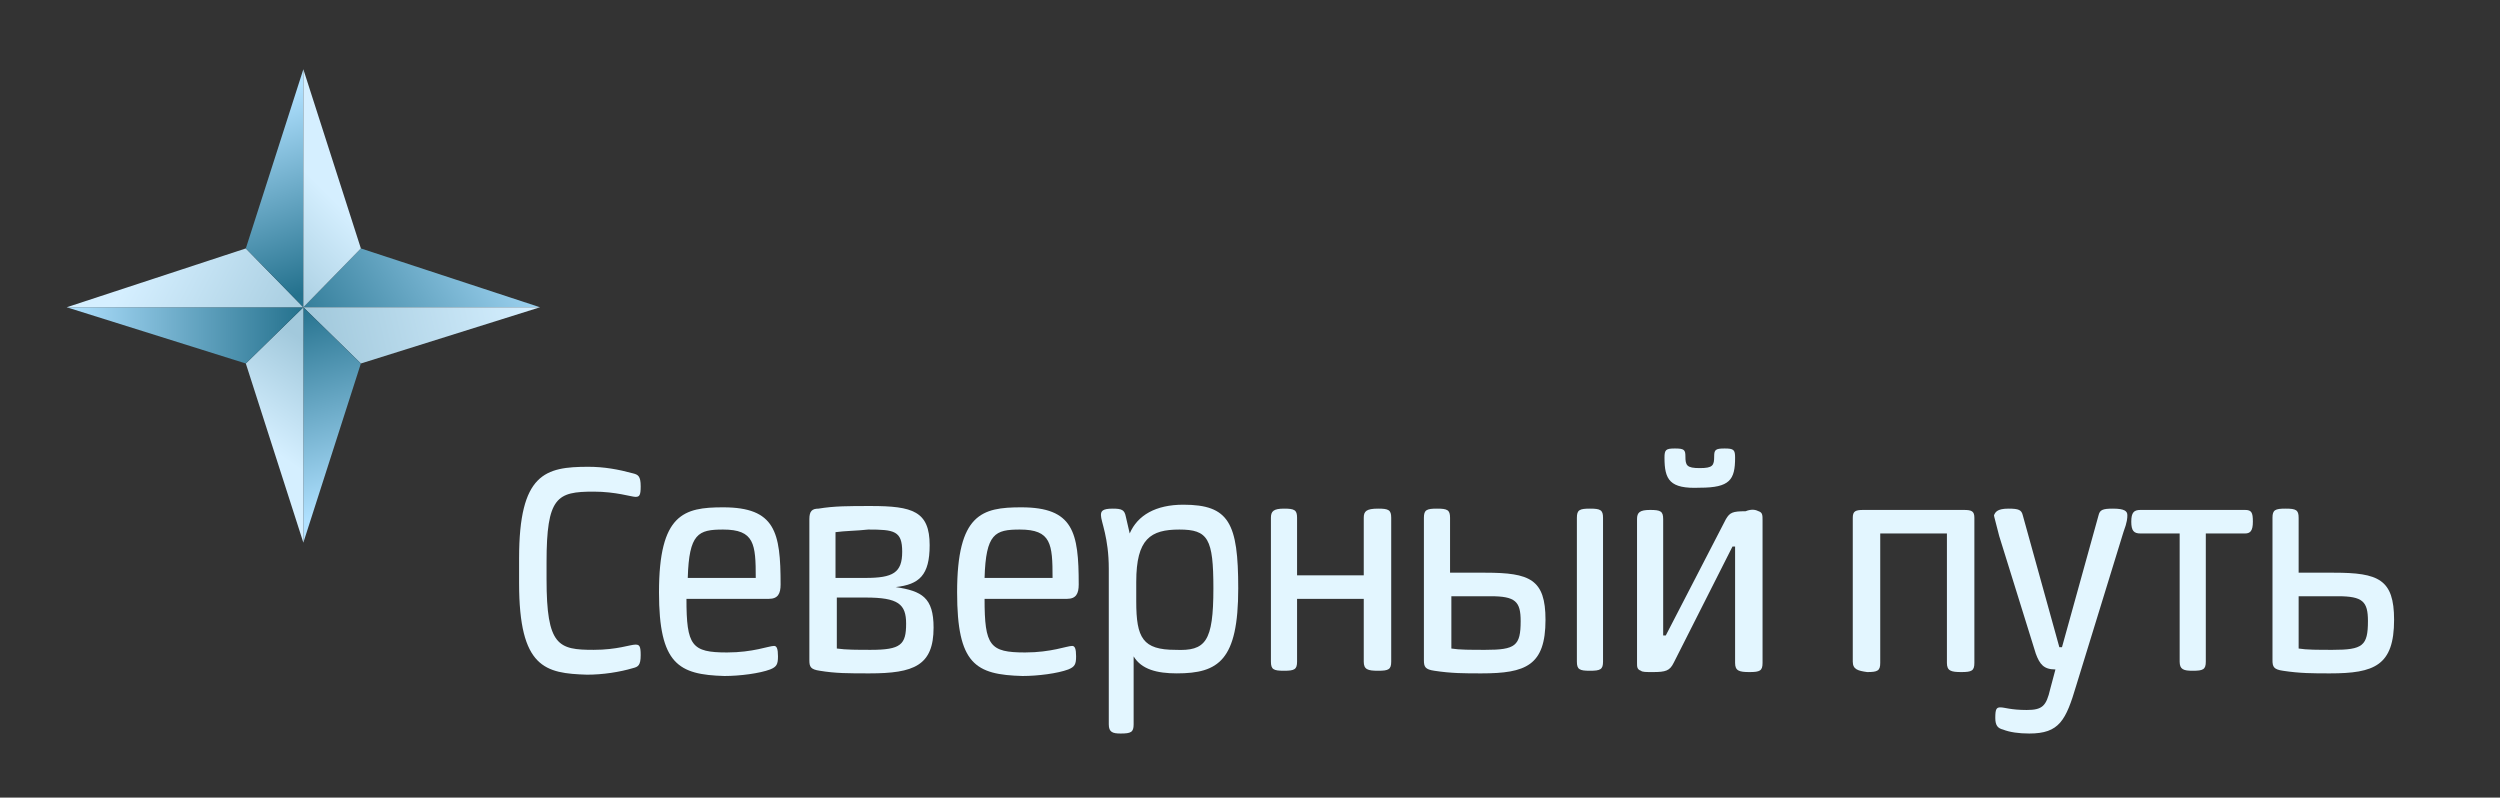 <?xml version="1.0" encoding="utf-8"?>
<!-- Generator: Adobe Illustrator 19.0.0, SVG Export Plug-In . SVG Version: 6.00 Build 0)  -->
<svg version="1.1" id="Layer_1" xmlns="http://www.w3.org/2000/svg" xmlns:xlink="http://www.w3.org/1999/xlink" x="0px" y="0px"
	 viewBox="0 0 191.2 61" style="enable-background:new 0 0 191.2 61;" xml:space="preserve">
<rect x="0" y="0" width="191.2" height="61" fill="#333333" stroke="none"/>
<style type="text/css">
	.st0{fill:url(#XMLID_104_);}
	.st1{fill:url(#XMLID_105_);}
	.st2{fill:url(#XMLID_106_);}
	.st3{fill:url(#XMLID_107_);}
	.st4{fill:url(#XMLID_108_);}
	.st5{fill:url(#XMLID_109_);}
	.st6{fill:url(#XMLID_110_);}
	.st7{fill:url(#XMLID_111_);}
	.st8,
	.st9,
	.st10,
	.st11,
	.st12,
	.st13,
	.st14,
	.st15,
	.st16,
	.st17,
	.st18,
	.st19{fill:#e3f6ff;}
</style>
<linearGradient id="XMLID_104_" gradientUnits="userSpaceOnUse" x1="40.874" y1="-169.769" x2="23.295" y2="-180.731" gradientTransform="matrix(1 0 0 -1 0 -152.522)">
	<stop  offset="0" style="stop-color:#B0E1FF"/>
	<stop  offset="1" style="stop-color:#24718D"/>
</linearGradient>
<polygon id="XMLID_10_" class="st0" points="23.2,23.5 41.3,23.5 27.6,19 "/>
<linearGradient id="XMLID_105_" gradientUnits="userSpaceOnUse" x1="40.373" y1="-174.667" x2="24.214" y2="-178.455" gradientTransform="matrix(1 0 0 -1 0 -152.522)">
	<stop  offset="0" style="stop-color:#D5EFFF"/>
	<stop  offset="1" style="stop-color:#A2C9DC"/>
</linearGradient>
<polygon id="XMLID_9_" class="st1" points="23.2,23.5 41.3,23.5 27.6,27.8 "/>
<linearGradient id="XMLID_106_" gradientUnits="userSpaceOnUse" x1="26.59" y1="-191.514" x2="22.379" y2="-176.074" gradientTransform="matrix(1 0 0 -1 0 -152.522)">
	<stop  offset="0" style="stop-color:#B0E1FF"/>
	<stop  offset="1" style="stop-color:#24718D"/>
</linearGradient>
<polygon id="XMLID_8_" class="st2" points="23.2,23.5 23.2,41.5 27.6,27.8 "/>
<linearGradient id="XMLID_107_" gradientUnits="userSpaceOnUse" x1="21.068" y1="-187.137" x2="25.784" y2="-180.333" gradientTransform="matrix(1 0 0 -1 0 -152.522)">
	<stop  offset="0" style="stop-color:#D5EFFF"/>
	<stop  offset="1" style="stop-color:#A2C9DC"/>
</linearGradient>
<polygon id="XMLID_7_" class="st3" points="23.2,23.5 23.2,41.5 18.8,27.8 "/>
<linearGradient id="XMLID_108_" gradientUnits="userSpaceOnUse" x1="5.104" y1="-178.173" x2="23.201" y2="-178.173" gradientTransform="matrix(1 0 0 -1 0 -152.522)">
	<stop  offset="0" style="stop-color:#B0E1FF"/>
	<stop  offset="1" style="stop-color:#24718D"/>
</linearGradient>
<polygon id="XMLID_6_" class="st4" points="23.2,23.5 5.1,23.5 18.8,27.8 "/>
<linearGradient id="XMLID_109_" gradientUnits="userSpaceOnUse" x1="10.273" y1="-172.887" x2="22.953" y2="-179.536" gradientTransform="matrix(1 0 0 -1 0 -152.522)">
	<stop  offset="0" style="stop-color:#D5EFFF"/>
	<stop  offset="1" style="stop-color:#A2C9DC"/>
</linearGradient>
<polygon id="XMLID_5_" class="st5" points="23.2,23.5 5.1,23.5 18.8,19 "/>
<linearGradient id="XMLID_110_" gradientUnits="userSpaceOnUse" x1="19.518" y1="-160.162" x2="24.264" y2="-174.599" gradientTransform="matrix(1 0 0 -1 0 -152.522)">
	<stop  offset="0" style="stop-color:#B0E1FF"/>
	<stop  offset="1" style="stop-color:#24718D"/>
</linearGradient>
<polygon id="XMLID_4_" class="st6" points="23.2,23.5 23.2,5.3 18.8,19 "/>
<linearGradient id="XMLID_111_" gradientUnits="userSpaceOnUse" x1="23.948" y1="-166.195" x2="17.608" y2="-172.535" gradientTransform="matrix(1 0 0 -1 0 -152.522)">
	<stop  offset="0" style="stop-color:#D5EFFF"/>
	<stop  offset="1" style="stop-color:#A2C9DC"/>
</linearGradient>
<polygon id="XMLID_3_" class="st7" points="23.2,23.5 23.2,5.3 27.6,19 "/>
<g id="XMLID_1_">
	
		<linearGradient id="XMLID_112_" gradientUnits="userSpaceOnUse" x1="44.322" y1="-208.262" x2="44.322" y2="-187.542" gradientTransform="matrix(1 0 0 -1 0 -152.522)">
		<stop  offset="0.151" style="stop-color:#6EB6CE"/>
		<stop  offset="1" style="stop-color:#24718D"/>
	</linearGradient>
	<path id="XMLID_11_" class="st8" d="M39.7,44.6v-1.9c0-6.5,2-7,5.3-7c1.2,0,2.3,0.2,3.4,0.5c0.4,0.1,0.6,0.2,0.6,1
		c0,0.7-0.1,0.8-0.4,0.8c-0.3,0-1.5-0.4-3.2-0.4c-2.8,0-3.6,0.4-3.6,5.4v1.3c0,5.1,0.9,5.4,3.6,5.4c1.8,0,2.8-0.4,3.2-0.4
		c0.3,0,0.4,0.1,0.4,0.8c0,0.8-0.2,0.9-0.6,1c-1,0.3-2.3,0.5-3.5,0.5C41.7,51.5,39.7,51.1,39.7,44.6z"/>
	
		<linearGradient id="XMLID_113_" gradientUnits="userSpaceOnUse" x1="55.098" y1="-208.262" x2="55.098" y2="-187.542" gradientTransform="matrix(1 0 0 -1 0 -152.522)">
		<stop  offset="0.151" style="stop-color:#6EB6CE"/>
		<stop  offset="1" style="stop-color:#24718D"/>
	</linearGradient>
	<path id="XMLID_13_" class="st9" d="M50.4,45.3c0-6,1.9-6.5,4.9-6.5c4,0,4.4,1.9,4.4,5.9c0,0.7-0.2,1.1-0.9,1.1h-6.3
		c0,3.6,0.4,4.1,3.1,4.1c2,0,3.2-0.5,3.6-0.5c0.2,0,0.3,0.2,0.3,0.8s-0.1,0.8-0.6,1c-0.8,0.3-2.3,0.5-3.5,0.5
		C51.9,51.6,50.4,50.8,50.4,45.3z M52.6,44.2h5.2c0-2.6-0.1-3.7-2.5-3.7C53.4,40.5,52.7,40.8,52.6,44.2z"/>
	
		<linearGradient id="XMLID_114_" gradientUnits="userSpaceOnUse" x1="66.628" y1="-208.262" x2="66.628" y2="-187.542" gradientTransform="matrix(1 0 0 -1 0 -152.522)">
		<stop  offset="0.151" style="stop-color:#6EB6CE"/>
		<stop  offset="1" style="stop-color:#24718D"/>
	</linearGradient>
	<path id="XMLID_16_" class="st10" d="M62.7,51.3c-0.7-0.1-0.8-0.3-0.8-0.8V39.7c0-0.6,0.2-0.8,0.7-0.8c1.2-0.2,2.3-0.2,4-0.2
		c3.2,0,4.5,0.4,4.5,3c0,2.3-0.8,3-2.6,3.2c2,0.3,2.9,0.8,2.9,3.1c0,2.9-1.5,3.5-4.9,3.5C64.9,51.5,63.9,51.5,62.7,51.3z M63.9,40.7
		v3.5h2.3c2.1,0,2.8-0.4,2.8-2s-0.6-1.7-2.6-1.7C65.5,40.6,64.6,40.6,63.9,40.7z M69.3,47.7c0-1.5-0.6-2-3.1-2h-2.2v3.9
		c0.7,0.1,1.6,0.1,2.6,0.1C68.9,49.7,69.3,49.3,69.3,47.7z"/>
	
		<linearGradient id="XMLID_115_" gradientUnits="userSpaceOnUse" x1="77.823" y1="-208.262" x2="77.823" y2="-187.542" gradientTransform="matrix(1 0 0 -1 0 -152.522)">
		<stop  offset="0.151" style="stop-color:#6EB6CE"/>
		<stop  offset="1" style="stop-color:#24718D"/>
	</linearGradient>
	<path id="XMLID_20_" class="st11" d="M73.2,45.3c0-6,1.9-6.5,4.9-6.5c4,0,4.4,1.9,4.4,5.9c0,0.7-0.2,1.1-0.9,1.1h-6.3
		c0,3.6,0.4,4.1,3.1,4.1c2,0,3.2-0.5,3.6-0.5c0.2,0,0.3,0.2,0.3,0.8s-0.1,0.8-0.6,1c-0.8,0.3-2.3,0.5-3.5,0.5
		C74.6,51.6,73.2,50.8,73.2,45.3z M75.3,44.2h5.2c0-2.6-0.1-3.7-2.5-3.7C76.1,40.5,75.4,40.8,75.3,44.2z"/>
	
		<linearGradient id="XMLID_116_" gradientUnits="userSpaceOnUse" x1="89.576" y1="-208.262" x2="89.576" y2="-187.542" gradientTransform="matrix(1 0 0 -1 0 -152.522)">
		<stop  offset="0.151" style="stop-color:#6EB6CE"/>
		<stop  offset="1" style="stop-color:#24718D"/>
	</linearGradient>
	<path id="XMLID_23_" class="st12" d="M84.8,55.4V43.5c0-2.4-0.6-3.6-0.6-4.1c0-0.3,0.1-0.5,0.9-0.5c0.7,0,0.9,0.1,1,0.6l0.3,1.3
		c0.6-1.4,2-2.2,4.1-2.2c3.5,0,4.2,1.4,4.2,6.4c0,5.5-1.5,6.5-4.7,6.5c-1.5,0-2.7-0.3-3.3-1.3v5.2c0,0.6-0.2,0.7-1,0.7
		C85.1,56.1,84.8,56,84.8,55.4z M92.8,45c0-3.8-0.4-4.5-2.6-4.5s-3.3,0.7-3.3,4V46c0,2.8,0.5,3.7,3,3.7C92.2,49.8,92.8,49.1,92.8,45
		z"/>
	
		<linearGradient id="XMLID_117_" gradientUnits="userSpaceOnUse" x1="101.803" y1="-208.262" x2="101.803" y2="-187.542" gradientTransform="matrix(1 0 0 -1 0 -152.522)">
		<stop  offset="0.151" style="stop-color:#6EB6CE"/>
		<stop  offset="1" style="stop-color:#24718D"/>
	</linearGradient>
	<path id="XMLID_26_" class="st13" d="M104.3,44v-4.4c0-0.5,0.2-0.7,1.1-0.7c0.8,0,1,0.1,1,0.7v11c0,0.6-0.2,0.7-1,0.7
		c-0.8,0-1.1-0.1-1.1-0.7v-4.8h-5.1v4.8c0,0.6-0.2,0.7-1,0.7c-0.8,0-1-0.1-1-0.7v-11c0-0.5,0.2-0.7,1-0.7c0.8,0,1,0.1,1,0.7V44
		H104.3z"/>
	
		<linearGradient id="XMLID_118_" gradientUnits="userSpaceOnUse" x1="115.762" y1="-208.262" x2="115.762" y2="-187.542" gradientTransform="matrix(1 0 0 -1 0 -152.522)">
		<stop  offset="0.151" style="stop-color:#6EB6CE"/>
		<stop  offset="1" style="stop-color:#24718D"/>
	</linearGradient>
	<path id="XMLID_28_" class="st14" d="M109.7,51.3c-0.7-0.1-0.8-0.3-0.8-0.8V39.6c0-0.6,0.2-0.7,1-0.7s1,0.1,1,0.7v4.2h2.7
		c3.4,0,4.6,0.5,4.6,3.6c0,3.5-1.5,4.1-4.9,4.1C112,51.5,111,51.5,109.7,51.3z M111,45.6v4c0.6,0.1,1.5,0.1,2.6,0.1
		c2.3,0,2.7-0.3,2.7-2.2c0-1.5-0.4-1.9-2.3-1.9H111z M120.6,50.6v-11c0-0.6,0.2-0.7,1-0.7c0.8,0,1,0.1,1,0.7v11c0,0.6-0.2,0.7-1,0.7
		C120.8,51.3,120.6,51.2,120.6,50.6z"/>
	
		<linearGradient id="XMLID_119_" gradientUnits="userSpaceOnUse" x1="130.028" y1="-208.262" x2="130.028" y2="-187.542" gradientTransform="matrix(1 0 0 -1 0 -152.522)">
		<stop  offset="0.151" style="stop-color:#6EB6CE"/>
		<stop  offset="1" style="stop-color:#24718D"/>
	</linearGradient>
	<path id="XMLID_32_" class="st15" d="M134.5,39.1c0.3,0.1,0.3,0.3,0.3,0.7v10.9c0,0.6-0.2,0.7-1,0.7c-0.8,0-1.1-0.1-1.1-0.7v-8.9
		h-0.2l-4.5,8.9c-0.3,0.6-0.6,0.7-1.6,0.7c-0.5,0-0.8,0-0.9-0.1c-0.3-0.1-0.3-0.3-0.3-0.6v-11c0-0.5,0.2-0.7,1-0.7
		c0.8,0,1,0.1,1,0.7v8.9h0.2l4.6-8.9c0.3-0.5,0.5-0.6,1.5-0.6C134,38.9,134.3,39,134.5,39.1z M127.3,35c0-0.6,0.1-0.7,0.8-0.7
		s0.8,0.1,0.8,0.6c0,0.7,0.1,0.9,1.1,0.9c1,0,1.1-0.2,1.1-0.9c0-0.5,0.1-0.6,0.8-0.6s0.8,0.1,0.8,0.7c0,1.7-0.4,2.3-2.7,2.3
		C127.7,37.4,127.3,36.7,127.3,35z"/>
	
		<linearGradient id="XMLID_120_" gradientUnits="userSpaceOnUse" x1="146.36" y1="-208.262" x2="146.36" y2="-187.542" gradientTransform="matrix(1 0 0 -1 0 -152.522)">
		<stop  offset="0.151" style="stop-color:#6EB6CE"/>
		<stop  offset="1" style="stop-color:#24718D"/>
	</linearGradient>
	<path id="XMLID_35_" class="st16" d="M141.7,50.6V39.6c0-0.5,0.2-0.6,0.8-0.6h7.7c0.6,0,0.8,0.1,0.8,0.6v11.1c0,0.6-0.2,0.7-1,0.7
		c-0.8,0-1.1-0.1-1.1-0.7v-9.9h-5.1v9.9c0,0.6-0.2,0.7-1,0.7C142.1,51.3,141.7,51.2,141.7,50.6z"/>
	
		<linearGradient id="XMLID_121_" gradientUnits="userSpaceOnUse" x1="157.688" y1="-208.262" x2="157.688" y2="-187.542" gradientTransform="matrix(1 0 0 -1 0 -152.522)">
		<stop  offset="0.151" style="stop-color:#6EB6CE"/>
		<stop  offset="1" style="stop-color:#24718D"/>
	</linearGradient>
	<path id="XMLID_37_" class="st17" d="M153.6,38.9c0.8,0,1,0.1,1.1,0.5l2.8,10.1h0.2l2.8-10.1c0.1-0.4,0.3-0.5,1.1-0.5
		c0.9,0,1.1,0.2,1.1,0.5c0,0.2,0,0.5-0.3,1.3l-3.6,11.7c-0.8,2.7-1.3,3.7-3.6,3.7c-0.8,0-1.5-0.1-2-0.3c-0.4-0.1-0.6-0.3-0.6-0.9
		c0-0.7,0.1-0.8,0.4-0.8c0.3,0,0.8,0.2,2,0.2s1.5-0.3,1.8-1.6l0.4-1.5c-0.9,0-1.2-0.4-1.5-1.2l-2.8-9c-0.3-1.2-0.4-1.5-0.4-1.6
		C152.6,39.2,152.7,38.9,153.6,38.9z"/>
	
		<linearGradient id="XMLID_122_" gradientUnits="userSpaceOnUse" x1="167.744" y1="-208.262" x2="167.744" y2="-187.542" gradientTransform="matrix(1 0 0 -1 0 -152.522)">
		<stop  offset="0.151" style="stop-color:#6EB6CE"/>
		<stop  offset="1" style="stop-color:#24718D"/>
	</linearGradient>
	<path id="XMLID_39_" class="st18" d="M166.7,50.6v-9.8h-3c-0.5,0-0.7-0.2-0.7-0.9s0.2-0.9,0.7-0.9h8c0.5,0,0.6,0.2,0.6,0.9
		s-0.2,0.9-0.6,0.9h-3v9.8c0,0.6-0.2,0.7-1,0.7C167,51.3,166.7,51.2,166.7,50.6z"/>
	
		<linearGradient id="XMLID_123_" gradientUnits="userSpaceOnUse" x1="178.464" y1="-208.262" x2="178.464" y2="-187.542" gradientTransform="matrix(1 0 0 -1 0 -152.522)">
		<stop  offset="0.151" style="stop-color:#6EB6CE"/>
		<stop  offset="1" style="stop-color:#24718D"/>
	</linearGradient>
	<path id="XMLID_41_" class="st19" d="M174.6,51.3c-0.7-0.1-0.8-0.3-0.8-0.8V39.6c0-0.6,0.2-0.7,1-0.7c0.8,0,1,0.1,1,0.7v4.2h2.7
		c3.4,0,4.6,0.5,4.6,3.6c0,3.5-1.5,4.1-4.9,4.1C176.9,51.5,175.9,51.5,174.6,51.3z M175.8,45.6v4c0.6,0.1,1.5,0.1,2.6,0.1
		c2.3,0,2.7-0.3,2.7-2.2c0-1.5-0.4-1.9-2.3-1.9H175.8z"/>
</g>
</svg>
